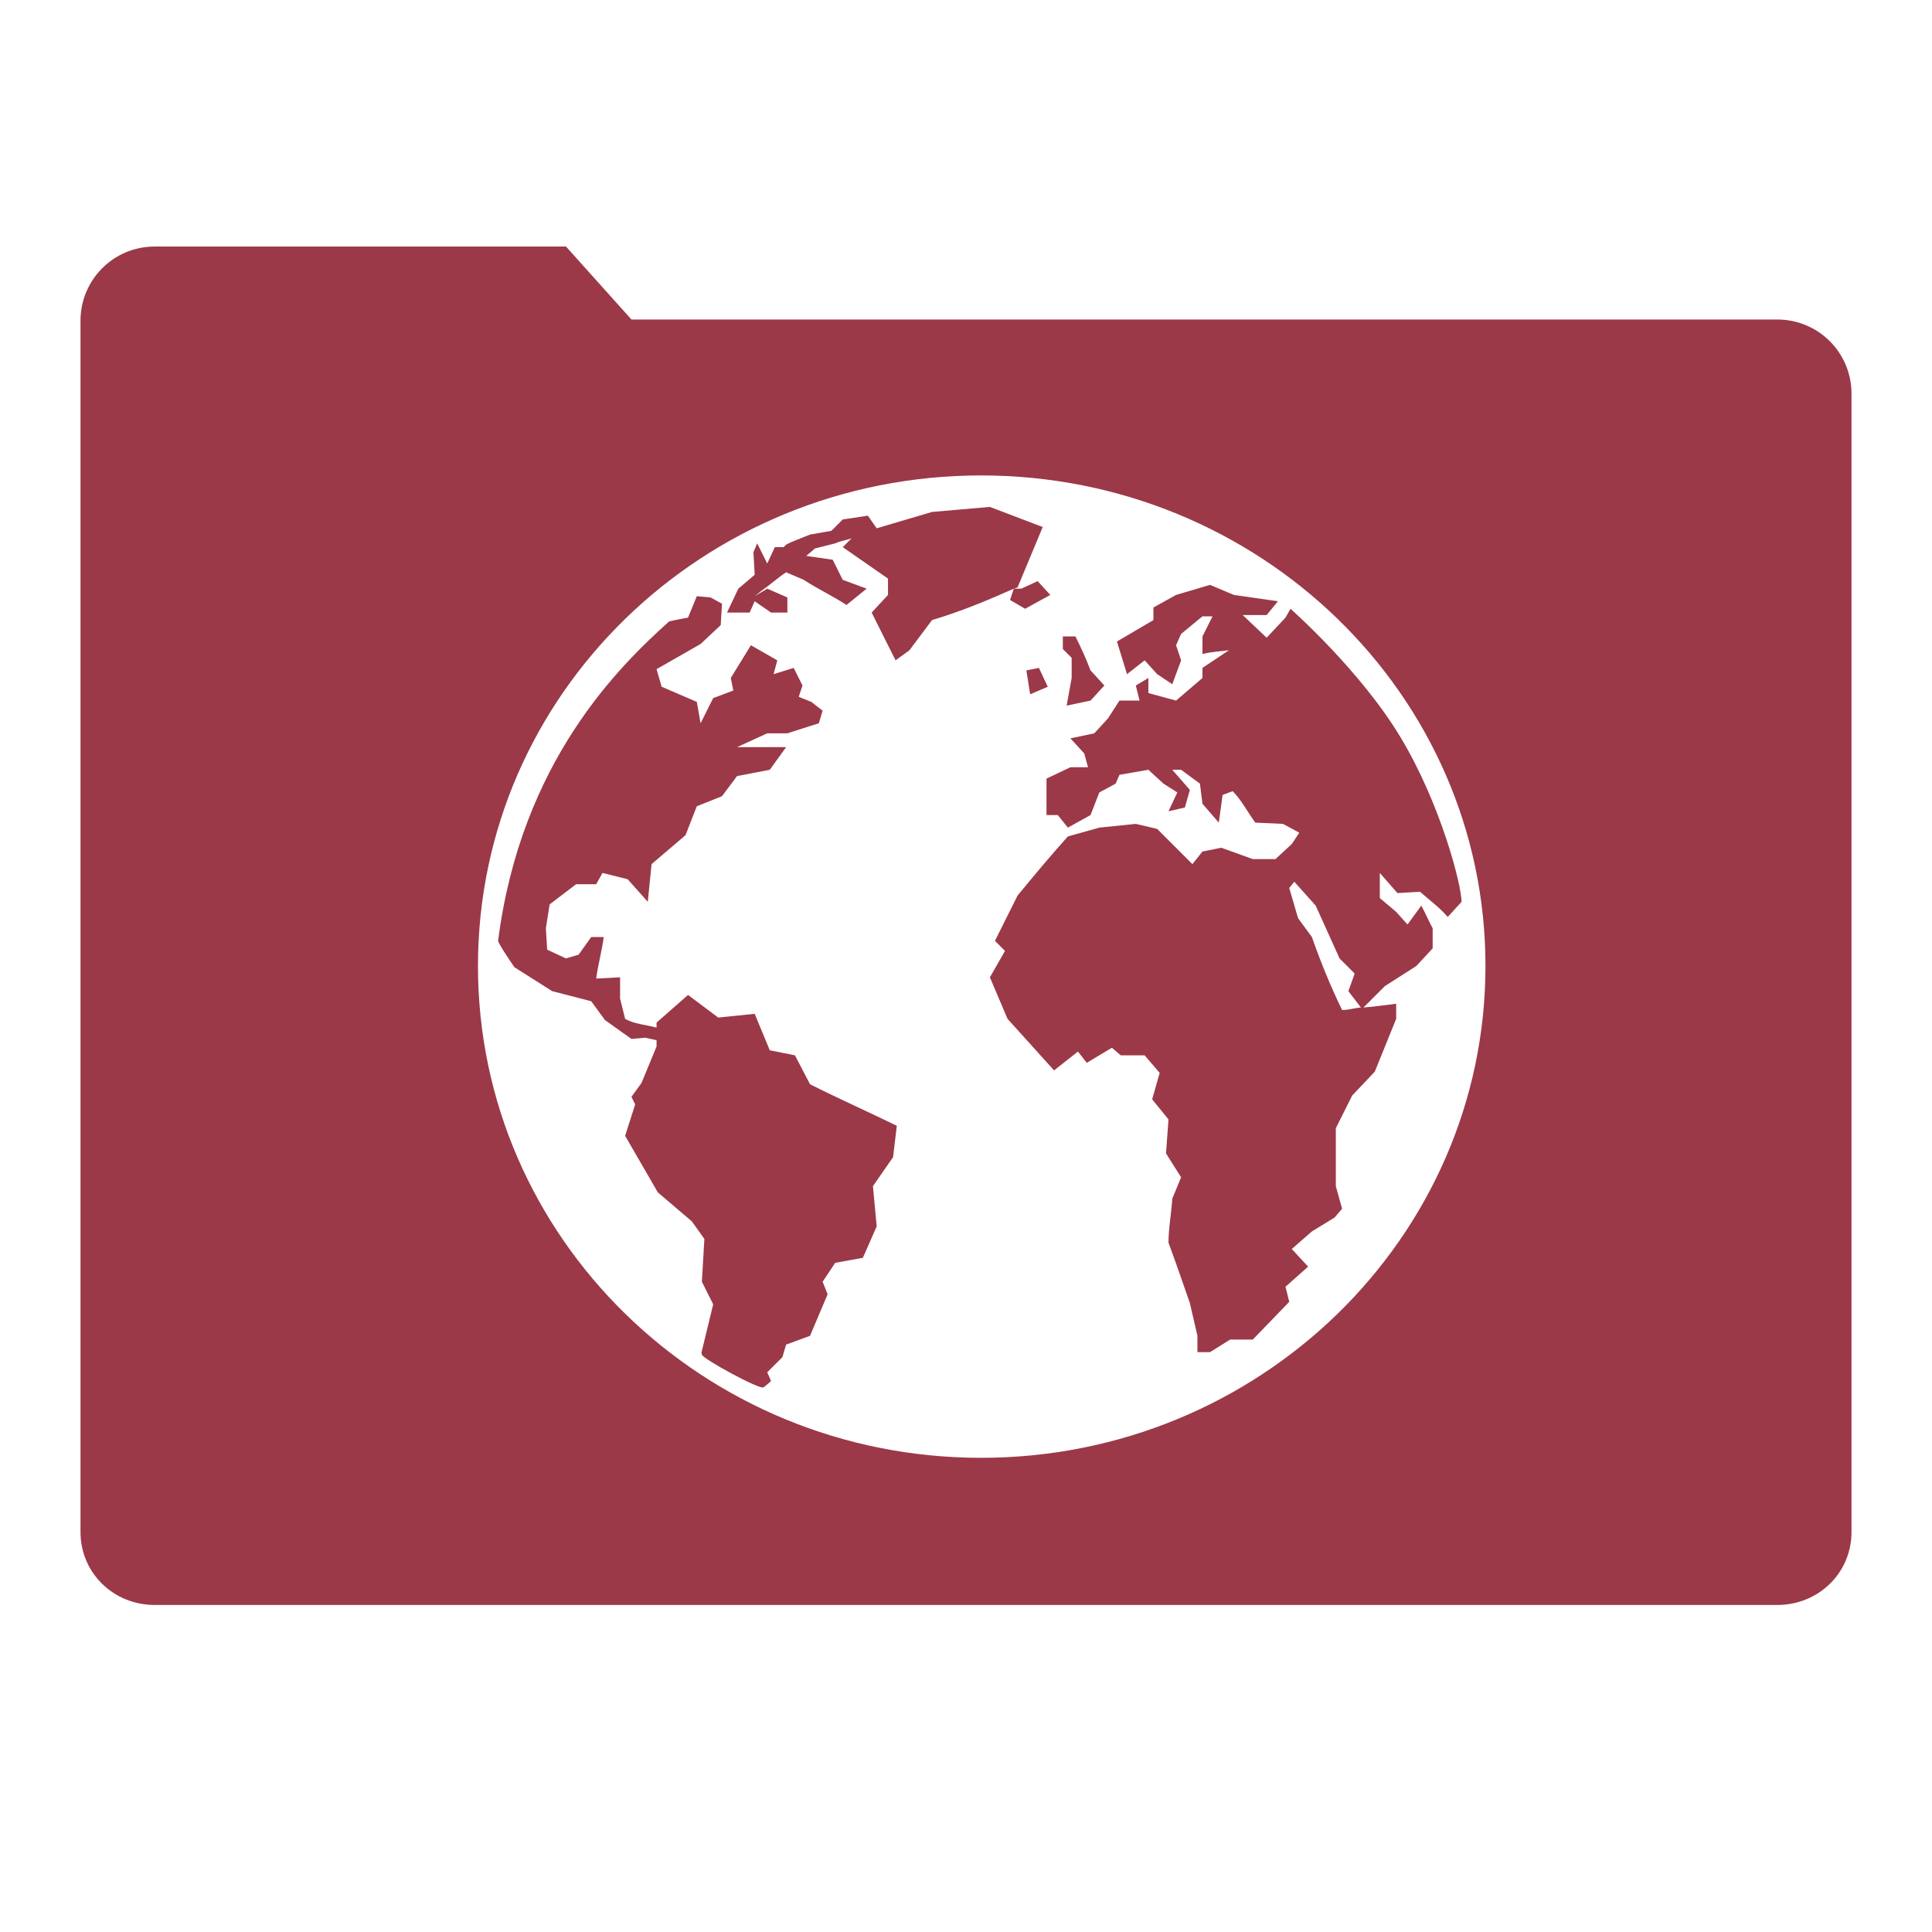 <svg xmlns="http://www.w3.org/2000/svg" xmlns:xlink="http://www.w3.org/1999/xlink" width="48" height="48">
  <defs id="acyl-settings">
    <linearGradient id="acyl-gradient" x1="0%" x2="0%" y1="0%" y2="100%">
      <stop offset="100%" style="stop-color:#9B3948;stop-opacity:1"/>
    </linearGradient>
    <g id="acyl-filter">
  </g>
    <g id="acyl-drawing">
      <path d="M 3.844 6.125 C 2.823 6.125 2 6.948 2 7.969 L 2 38.062 C 2 39.083 2.823 39.875 3.844 39.875 L 44.156 39.875 C 45.177 39.875 46 39.083 46 38.062 L 46 9.781 C 46 8.761 45.177 7.938 44.156 7.938 L 15.688 7.938 L 14.062 6.125 L 3.844 6.125 z M 24.375 11.812 C 31.281 11.812 36.906 17.248 36.906 24 C 36.906 30.752 31.281 36.219 24.375 36.219 C 17.468 36.219 11.875 30.752 11.875 24 C 11.875 17.248 17.468 11.812 24.375 11.812 z M 24.594 12.594 L 23.156 12.719 L 21.781 13.125 L 21.562 12.812 L 20.938 12.906 L 20.656 13.188 L 20.125 13.281 L 19.656 13.469 L 19.531 13.531 L 19.469 13.594 L 19.25 13.594 L 19.062 14 L 18.812 13.5 L 18.719 13.719 L 18.75 14.281 L 18.344 14.625 L 18.062 15.219 L 18.625 15.219 L 18.75 14.938 L 19.156 15.219 L 19.562 15.219 L 19.562 14.844 L 19.062 14.625 L 18.75 14.812 L 18.906 14.688 C 19.121 14.539 19.313 14.362 19.531 14.219 L 19.969 14.406 C 20.3 14.626 20.699 14.811 21.031 15.031 L 21.531 14.625 L 20.938 14.406 L 20.688 13.906 L 20.031 13.812 L 20.25 13.625 L 20.75 13.5 C 20.889 13.434 21.015 13.427 21.156 13.375 L 20.938 13.594 L 22.062 14.375 L 22.062 14.781 L 21.656 15.219 L 22.25 16.406 L 22.594 16.156 L 23.156 15.406 C 23.88 15.188 24.505 14.929 25.188 14.625 C 25.221 14.61 25.248 14.609 25.281 14.594 L 25.906 13.094 L 24.594 12.594 z M 25.188 14.625 L 25.094 14.906 L 25.469 15.125 L 26.094 14.781 L 25.781 14.438 L 25.375 14.625 L 25.188 14.625 z M 30.062 14.531 L 29.219 14.781 L 28.656 15.094 L 28.656 15.406 L 27.75 15.938 L 28 16.75 L 28.438 16.406 L 28.75 16.75 L 29.125 17 L 29.344 16.406 L 29.219 16.031 L 29.344 15.75 L 29.875 15.312 L 30.125 15.312 L 29.875 15.812 L 29.875 16.25 C 30.085 16.194 30.316 16.182 30.531 16.156 L 29.875 16.594 L 29.875 16.844 L 29.219 17.406 L 28.531 17.219 L 28.531 16.844 L 28.219 17.031 L 28.312 17.406 L 27.812 17.406 L 27.531 17.844 L 27.188 18.219 L 26.594 18.344 L 26.938 18.719 L 27.031 19.062 L 26.594 19.062 L 26 19.344 L 26 20.25 L 26.281 20.25 L 26.531 20.562 L 27.094 20.25 L 27.312 19.688 L 27.719 19.469 L 27.812 19.25 L 28.531 19.125 L 28.906 19.469 L 29.25 19.688 L 29.031 20.156 L 29.438 20.062 L 29.562 19.625 L 29.125 19.125 L 29.344 19.125 L 29.812 19.469 L 29.875 19.969 L 30.281 20.438 L 30.375 19.75 L 30.625 19.656 C 30.851 19.885 30.997 20.18 31.188 20.438 L 31.875 20.469 L 32.281 20.688 L 32.094 20.969 L 31.688 21.344 L 31.125 21.344 L 30.344 21.062 L 29.875 21.156 L 29.625 21.469 L 28.75 20.594 L 28.219 20.469 L 27.312 20.562 L 26.531 20.781 C 26.096 21.264 25.694 21.749 25.281 22.25 L 24.719 23.375 L 24.969 23.625 L 24.594 24.281 L 25.031 25.312 C 25.42 25.742 25.8 26.164 26.188 26.594 L 26.781 26.125 L 27 26.406 L 27.625 26.031 L 27.844 26.219 L 28.438 26.219 L 28.812 26.656 L 28.625 27.312 L 29.031 27.812 L 28.969 28.656 L 29.344 29.25 L 29.125 29.781 C 29.102 30.153 29.031 30.503 29.031 30.875 C 29.218 31.379 29.386 31.868 29.562 32.375 L 29.75 33.188 L 29.75 33.594 L 30.062 33.594 L 30.562 33.281 L 31.125 33.281 L 32.031 32.344 L 31.938 31.969 L 32.5 31.469 L 32.094 31.031 L 32.594 30.594 L 33.156 30.25 L 33.344 30.031 L 33.188 29.469 L 33.188 28.031 L 33.594 27.219 L 34.156 26.625 L 34.688 25.312 L 34.688 24.938 C 34.42 24.97 34.137 25.012 33.875 25.031 L 34.406 24.5 L 35.188 24 L 35.594 23.562 L 35.594 23.062 C 35.502 22.894 35.405 22.669 35.312 22.5 L 34.969 22.969 L 34.688 22.656 L 34.281 22.312 L 34.281 21.688 L 34.719 22.188 L 35.281 22.156 C 35.521 22.369 35.759 22.54 35.969 22.781 L 36.312 22.406 C 36.312 22.004 35.813 20.023 34.812 18.344 C 33.812 16.665 32.062 15.125 32.062 15.125 L 31.938 15.344 L 31.469 15.844 L 30.875 15.281 L 31.469 15.281 L 31.75 14.938 L 30.656 14.781 L 30.062 14.531 z M 17.312 14.812 L 17.094 15.344 C 17.094 15.344 16.72 15.414 16.625 15.438 C 15.408 16.534 12.946 18.907 12.375 23.375 C 12.398 23.479 12.781 24.031 12.781 24.031 L 13.719 24.625 L 14.688 24.875 L 15.031 25.344 L 15.688 25.812 L 16.031 25.781 L 16.312 25.844 L 16.312 26 L 15.938 26.906 L 15.688 27.25 L 15.781 27.438 L 15.531 28.219 L 16.344 29.625 L 17.188 30.344 L 17.5 30.781 L 17.438 31.844 L 17.719 32.406 L 17.438 33.562 C 17.433 33.571 17.421 33.6 17.438 33.656 C 17.472 33.769 18.881 34.533 18.969 34.469 C 19.057 34.404 19.156 34.312 19.156 34.312 L 19.062 34.094 L 19.438 33.719 L 19.531 33.406 L 20.125 33.188 L 20.562 32.156 L 20.438 31.844 L 20.75 31.375 L 21.438 31.25 L 21.781 30.469 L 21.688 29.469 L 22.188 28.75 L 22.281 27.969 C 21.554 27.616 20.847 27.301 20.125 26.938 L 19.75 26.219 L 19.125 26.094 L 18.75 25.188 L 17.844 25.281 L 17.094 24.719 L 16.312 25.406 L 16.312 25.531 C 16.071 25.463 15.746 25.442 15.531 25.312 L 15.406 24.812 L 15.406 24.281 L 14.812 24.312 C 14.857 23.969 14.955 23.625 15 23.281 L 14.688 23.281 L 14.375 23.719 L 14.062 23.812 L 13.594 23.594 L 13.562 23.062 L 13.656 22.469 L 14.312 21.969 L 14.812 21.969 L 14.969 21.688 L 15.594 21.844 L 16.094 22.406 L 16.188 21.469 L 17.031 20.75 L 17.312 20.031 L 17.938 19.781 L 18.312 19.281 L 19.125 19.125 L 19.531 18.562 L 18.312 18.562 L 19.062 18.219 L 19.562 18.219 L 20.344 17.969 L 20.438 17.656 L 20.156 17.438 L 19.844 17.312 L 19.938 17.031 L 19.719 16.594 L 19.219 16.75 L 19.312 16.406 L 18.656 16.031 L 18.156 16.844 L 18.219 17.156 L 17.719 17.344 L 17.406 17.969 L 17.312 17.438 L 16.438 17.062 L 16.312 16.625 L 17.406 16 L 17.906 15.531 L 17.938 15 L 17.656 14.844 L 17.312 14.812 z M 26.406 15.812 L 26.406 16.125 L 26.625 16.344 L 26.625 16.844 L 26.5 17.531 L 27.094 17.406 L 27.438 17.031 L 27.094 16.656 C 26.977 16.352 26.865 16.104 26.719 15.812 L 26.406 15.812 z M 25.812 16.594 L 25.5 16.656 L 25.594 17.25 L 26.031 17.062 L 25.812 16.594 z M 32.156 21.906 L 32.688 22.5 L 33.281 23.812 L 33.656 24.188 L 33.5 24.625 L 33.812 25.031 C 33.652 25.042 33.509 25.094 33.344 25.094 C 33.053 24.496 32.815 23.906 32.594 23.281 L 32.25 22.812 L 32.031 22.062 L 32.156 21.906 z " id="path-main"/>
    </g>
  </defs>
  <g id="acyl-visual">
    <use id="visible1" style="fill:url(#acyl-gradient)" xlink:href="#acyl-drawing"/>
  </g>
</svg>
